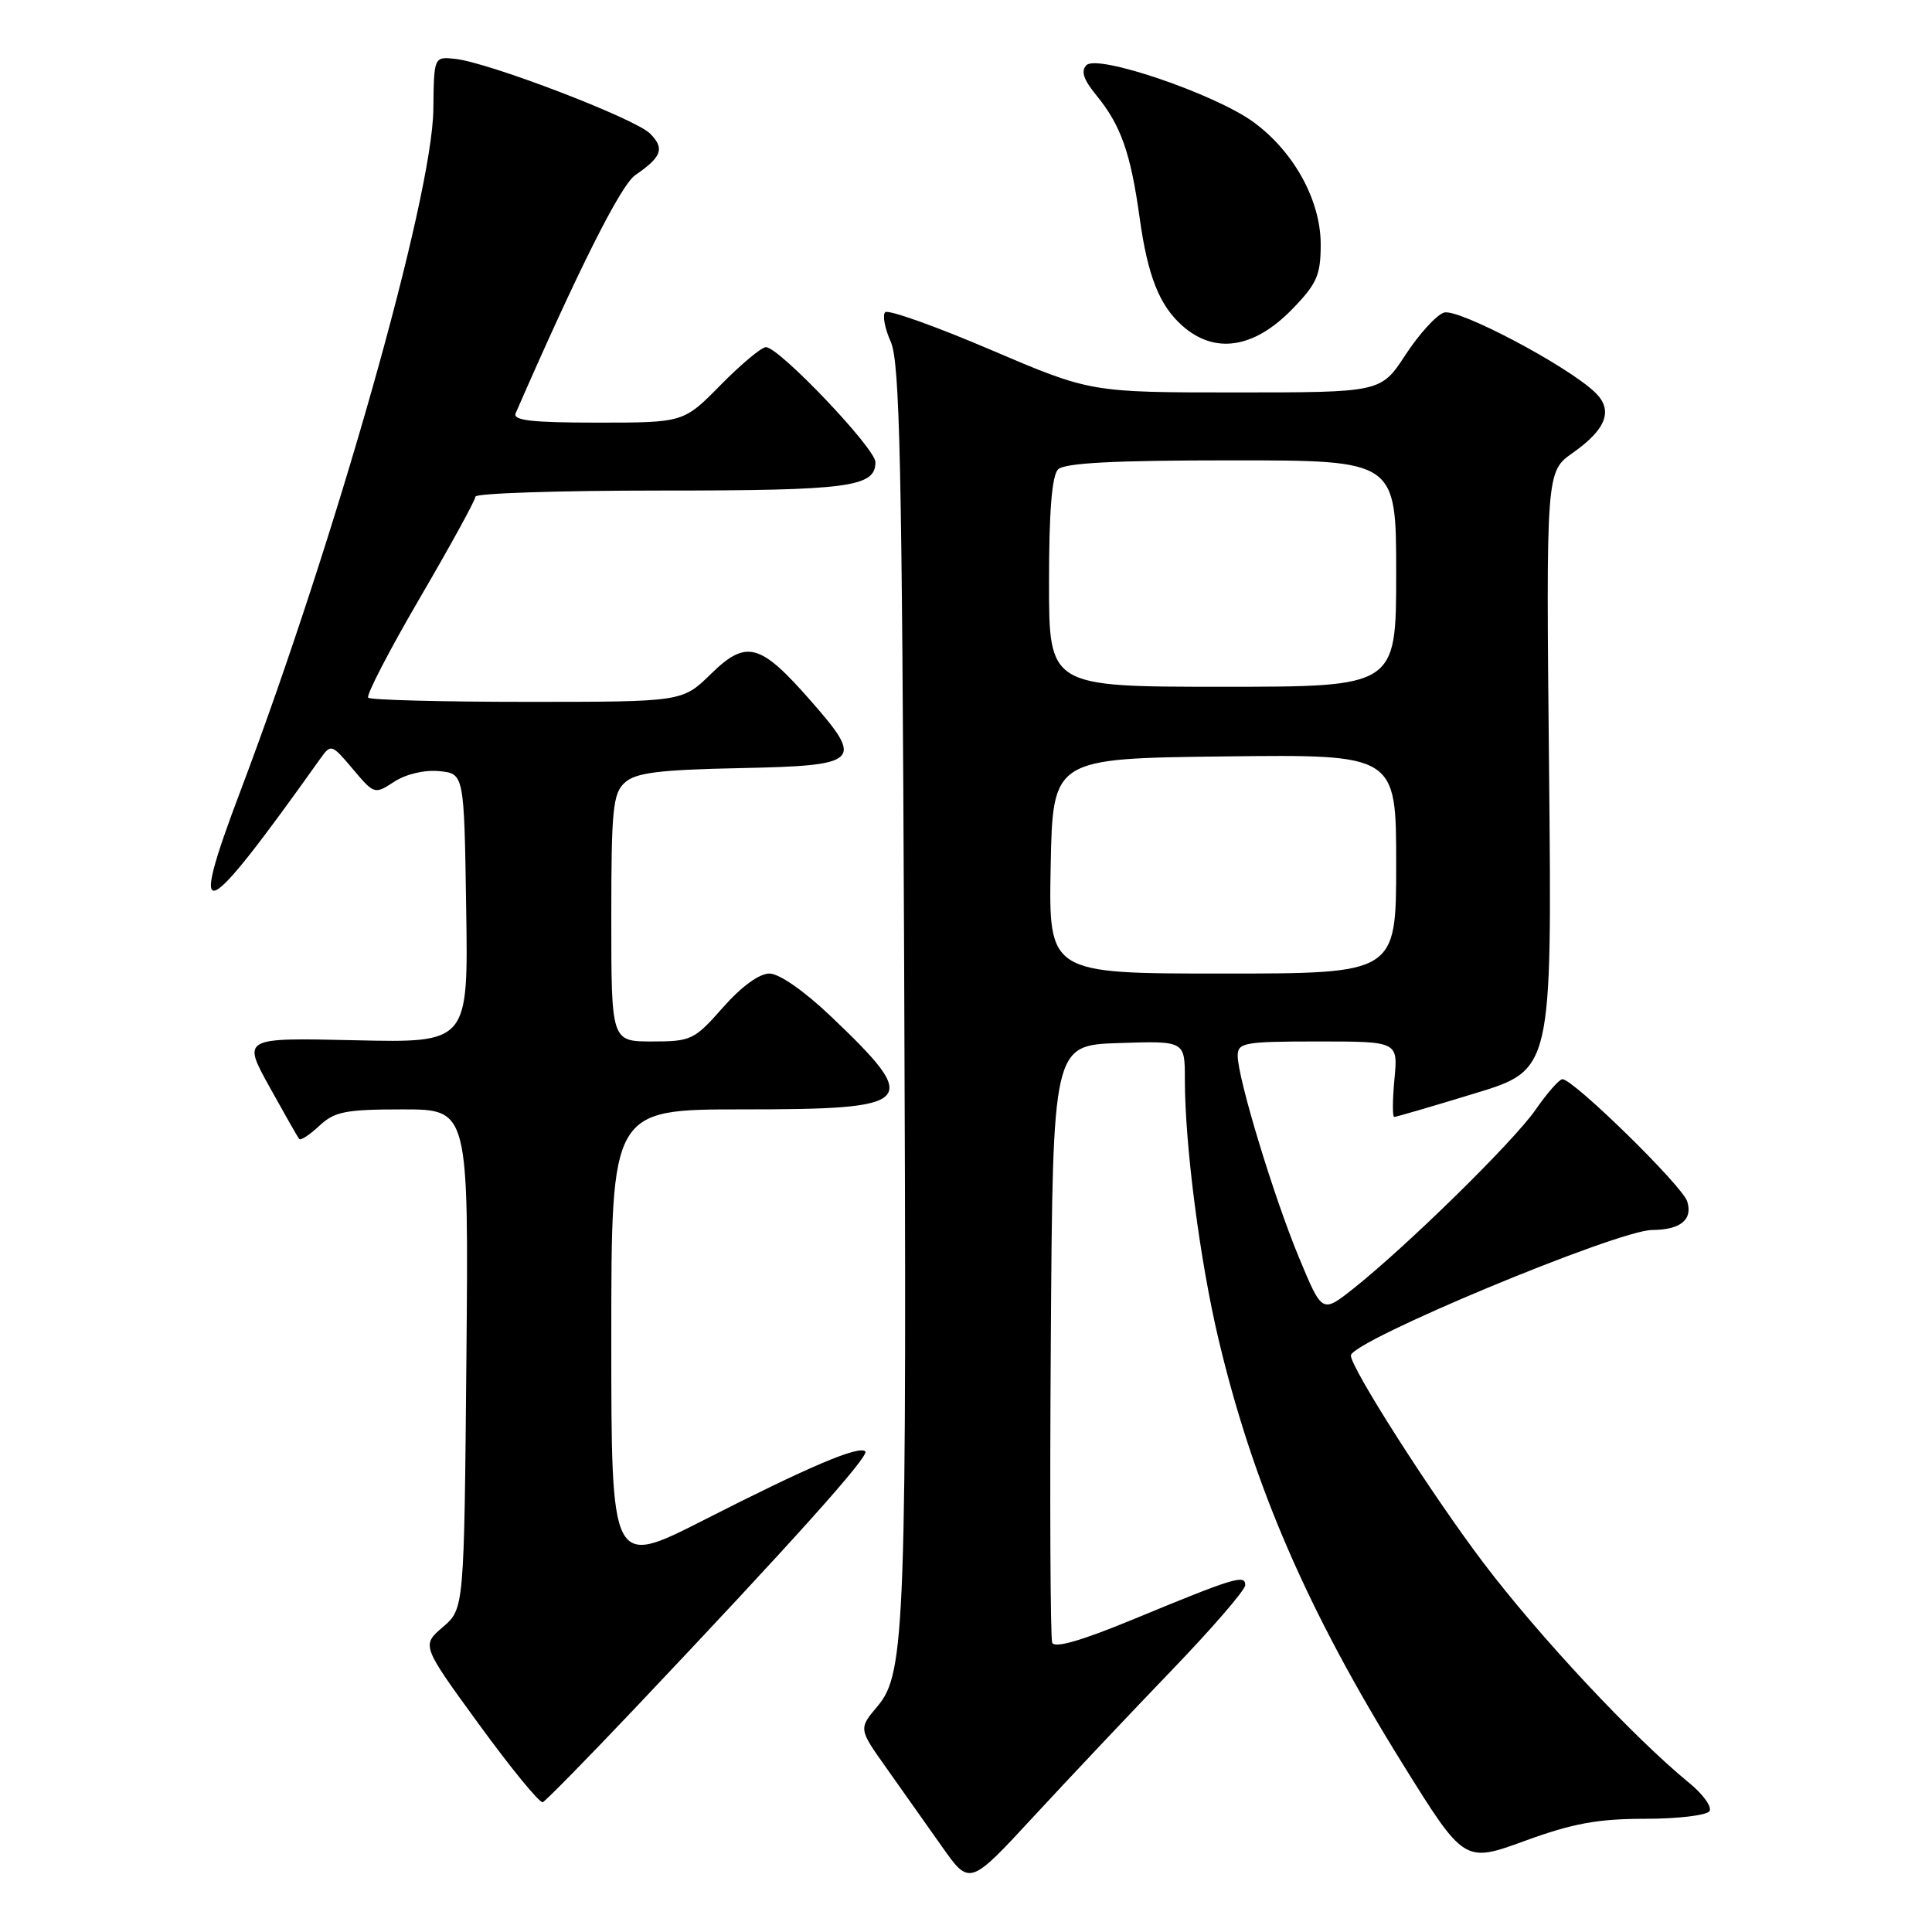 <?xml version="1.0" encoding="UTF-8" standalone="no"?>
<!DOCTYPE svg PUBLIC "-//W3C//DTD SVG 1.1//EN" "http://www.w3.org/Graphics/SVG/1.1/DTD/svg11.dtd" >
<svg xmlns="http://www.w3.org/2000/svg" xmlns:xlink="http://www.w3.org/1999/xlink" version="1.1" viewBox="0 0 256 256">
 <g >
 <path fill="currentColor"
d=" M 155.23 221.35 C 160.60 215.77 165.00 210.68 165.00 210.04 C 165.00 208.59 163.61 209.01 150.21 214.55 C 143.29 217.41 139.72 218.44 139.42 217.66 C 139.18 217.02 139.09 198.95 139.24 177.50 C 139.50 138.50 139.50 138.50 148.25 138.21 C 157.00 137.92 157.00 137.92 157.00 143.00 C 157.00 151.70 158.99 167.07 161.47 177.50 C 166.09 196.91 173.27 213.46 185.83 233.68 C 194.02 246.85 194.02 246.85 202.04 243.93 C 208.38 241.61 211.72 241.00 217.97 241.00 C 222.32 241.00 226.17 240.54 226.52 239.98 C 226.86 239.41 225.65 237.73 223.82 236.24 C 216.51 230.27 203.94 216.83 196.56 207.08 C 189.73 198.06 179.00 181.28 179.00 179.61 C 179.00 177.72 214.31 163.01 218.92 162.98 C 222.68 162.96 224.33 161.61 223.56 159.18 C 222.90 157.11 208.49 143.00 207.03 143.00 C 206.62 143.00 205.01 144.82 203.47 147.05 C 200.55 151.26 186.42 165.12 179.31 170.76 C 175.19 174.02 175.19 174.02 172.15 166.70 C 168.80 158.66 164.00 142.86 164.00 139.89 C 164.00 138.16 164.88 138.00 174.63 138.00 C 185.25 138.00 185.25 138.00 184.77 143.00 C 184.51 145.75 184.50 148.00 184.74 148.00 C 184.99 148.00 189.80 146.60 195.42 144.88 C 205.65 141.77 205.65 141.77 205.26 102.13 C 204.86 62.50 204.86 62.50 208.41 60.00 C 212.87 56.86 213.80 54.33 211.35 51.99 C 207.65 48.44 193.18 40.81 191.33 41.42 C 190.32 41.75 188.03 44.27 186.24 47.01 C 182.98 52.00 182.98 52.00 163.74 52.00 C 144.50 52.00 144.50 52.00 131.25 46.34 C 123.96 43.22 117.68 40.99 117.29 41.37 C 116.91 41.76 117.24 43.52 118.03 45.29 C 119.23 47.97 119.52 61.38 119.80 126.50 C 120.18 215.58 119.97 221.70 116.29 226.07 C 113.76 229.07 113.76 229.07 117.46 234.28 C 119.49 237.15 122.80 241.84 124.82 244.69 C 128.48 249.88 128.48 249.88 136.97 240.69 C 141.64 235.64 149.86 226.93 155.23 221.35 Z  M 84.07 226.42 C 105.13 204.18 115.24 192.90 114.66 192.32 C 113.83 191.50 107.23 194.30 93.25 201.42 C 81.00 207.65 81.00 207.65 81.00 177.33 C 81.00 147.00 81.00 147.00 98.38 147.00 C 121.43 147.00 122.19 146.21 110.17 134.74 C 106.58 131.32 103.26 129.00 101.95 129.00 C 100.60 129.00 98.23 130.73 95.79 133.50 C 92.01 137.79 91.58 138.00 86.42 138.00 C 81.00 138.00 81.00 138.00 81.00 121.65 C 81.00 107.20 81.21 105.12 82.80 103.69 C 84.23 102.39 87.31 102.00 98.03 101.78 C 114.03 101.45 114.54 100.96 107.42 92.85 C 100.72 85.20 98.90 84.71 94.20 89.30 C 90.42 93.00 90.42 93.00 69.87 93.00 C 58.58 93.00 49.09 92.75 48.79 92.45 C 48.49 92.15 51.56 86.22 55.62 79.26 C 59.68 72.31 63.00 66.25 63.00 65.81 C 63.00 65.36 74.05 65.00 87.57 65.00 C 112.51 65.00 116.00 64.54 116.00 61.24 C 116.00 59.41 103.23 46.00 101.49 46.00 C 100.90 46.00 98.21 48.25 95.50 51.00 C 90.58 56.00 90.58 56.00 79.18 56.00 C 70.44 56.00 67.91 55.71 68.33 54.75 C 76.63 35.73 82.26 24.51 84.18 23.20 C 87.70 20.79 88.10 19.67 86.14 17.70 C 84.15 15.70 64.75 8.27 60.31 7.80 C 57.50 7.50 57.50 7.50 57.42 14.50 C 57.29 26.15 44.49 71.38 31.88 104.76 C 24.81 123.45 26.66 122.70 42.46 100.50 C 43.85 98.55 43.96 98.59 46.75 101.90 C 49.58 105.26 49.64 105.28 52.24 103.58 C 53.77 102.58 56.24 101.99 58.18 102.18 C 61.50 102.50 61.50 102.50 61.77 120.34 C 62.05 138.18 62.05 138.18 47.08 137.84 C 32.11 137.50 32.11 137.50 35.70 144.00 C 37.68 147.57 39.45 150.69 39.65 150.92 C 39.85 151.15 41.05 150.36 42.32 149.17 C 44.33 147.29 45.78 147.00 53.37 147.00 C 62.10 147.00 62.10 147.00 61.80 180.09 C 61.50 213.18 61.50 213.18 58.67 215.60 C 55.85 218.03 55.85 218.03 63.53 228.57 C 67.75 234.36 71.52 238.96 71.92 238.80 C 72.31 238.63 77.78 233.06 84.07 226.42 Z  M 171.25 40.94 C 174.50 37.59 175.00 36.45 175.00 32.38 C 175.00 26.53 171.42 20.04 166.04 16.14 C 160.91 12.43 145.44 7.16 143.97 8.63 C 143.19 9.41 143.56 10.53 145.26 12.61 C 148.51 16.57 149.81 20.23 151.00 28.81 C 152.07 36.54 153.61 40.45 156.65 43.15 C 160.96 46.98 166.16 46.19 171.25 40.94 Z  M 139.22 114.75 C 139.50 100.50 139.50 100.50 162.25 100.23 C 185.00 99.96 185.00 99.96 185.00 114.48 C 185.00 129.00 185.00 129.00 161.97 129.00 C 138.95 129.00 138.95 129.00 139.22 114.75 Z  M 139.00 77.20 C 139.00 67.80 139.38 63.02 140.20 62.20 C 141.06 61.34 147.58 61.00 163.20 61.00 C 185.00 61.00 185.00 61.00 185.00 76.00 C 185.00 91.00 185.00 91.00 162.00 91.00 C 139.00 91.00 139.00 91.00 139.00 77.20 Z "/>
</g>
</svg>